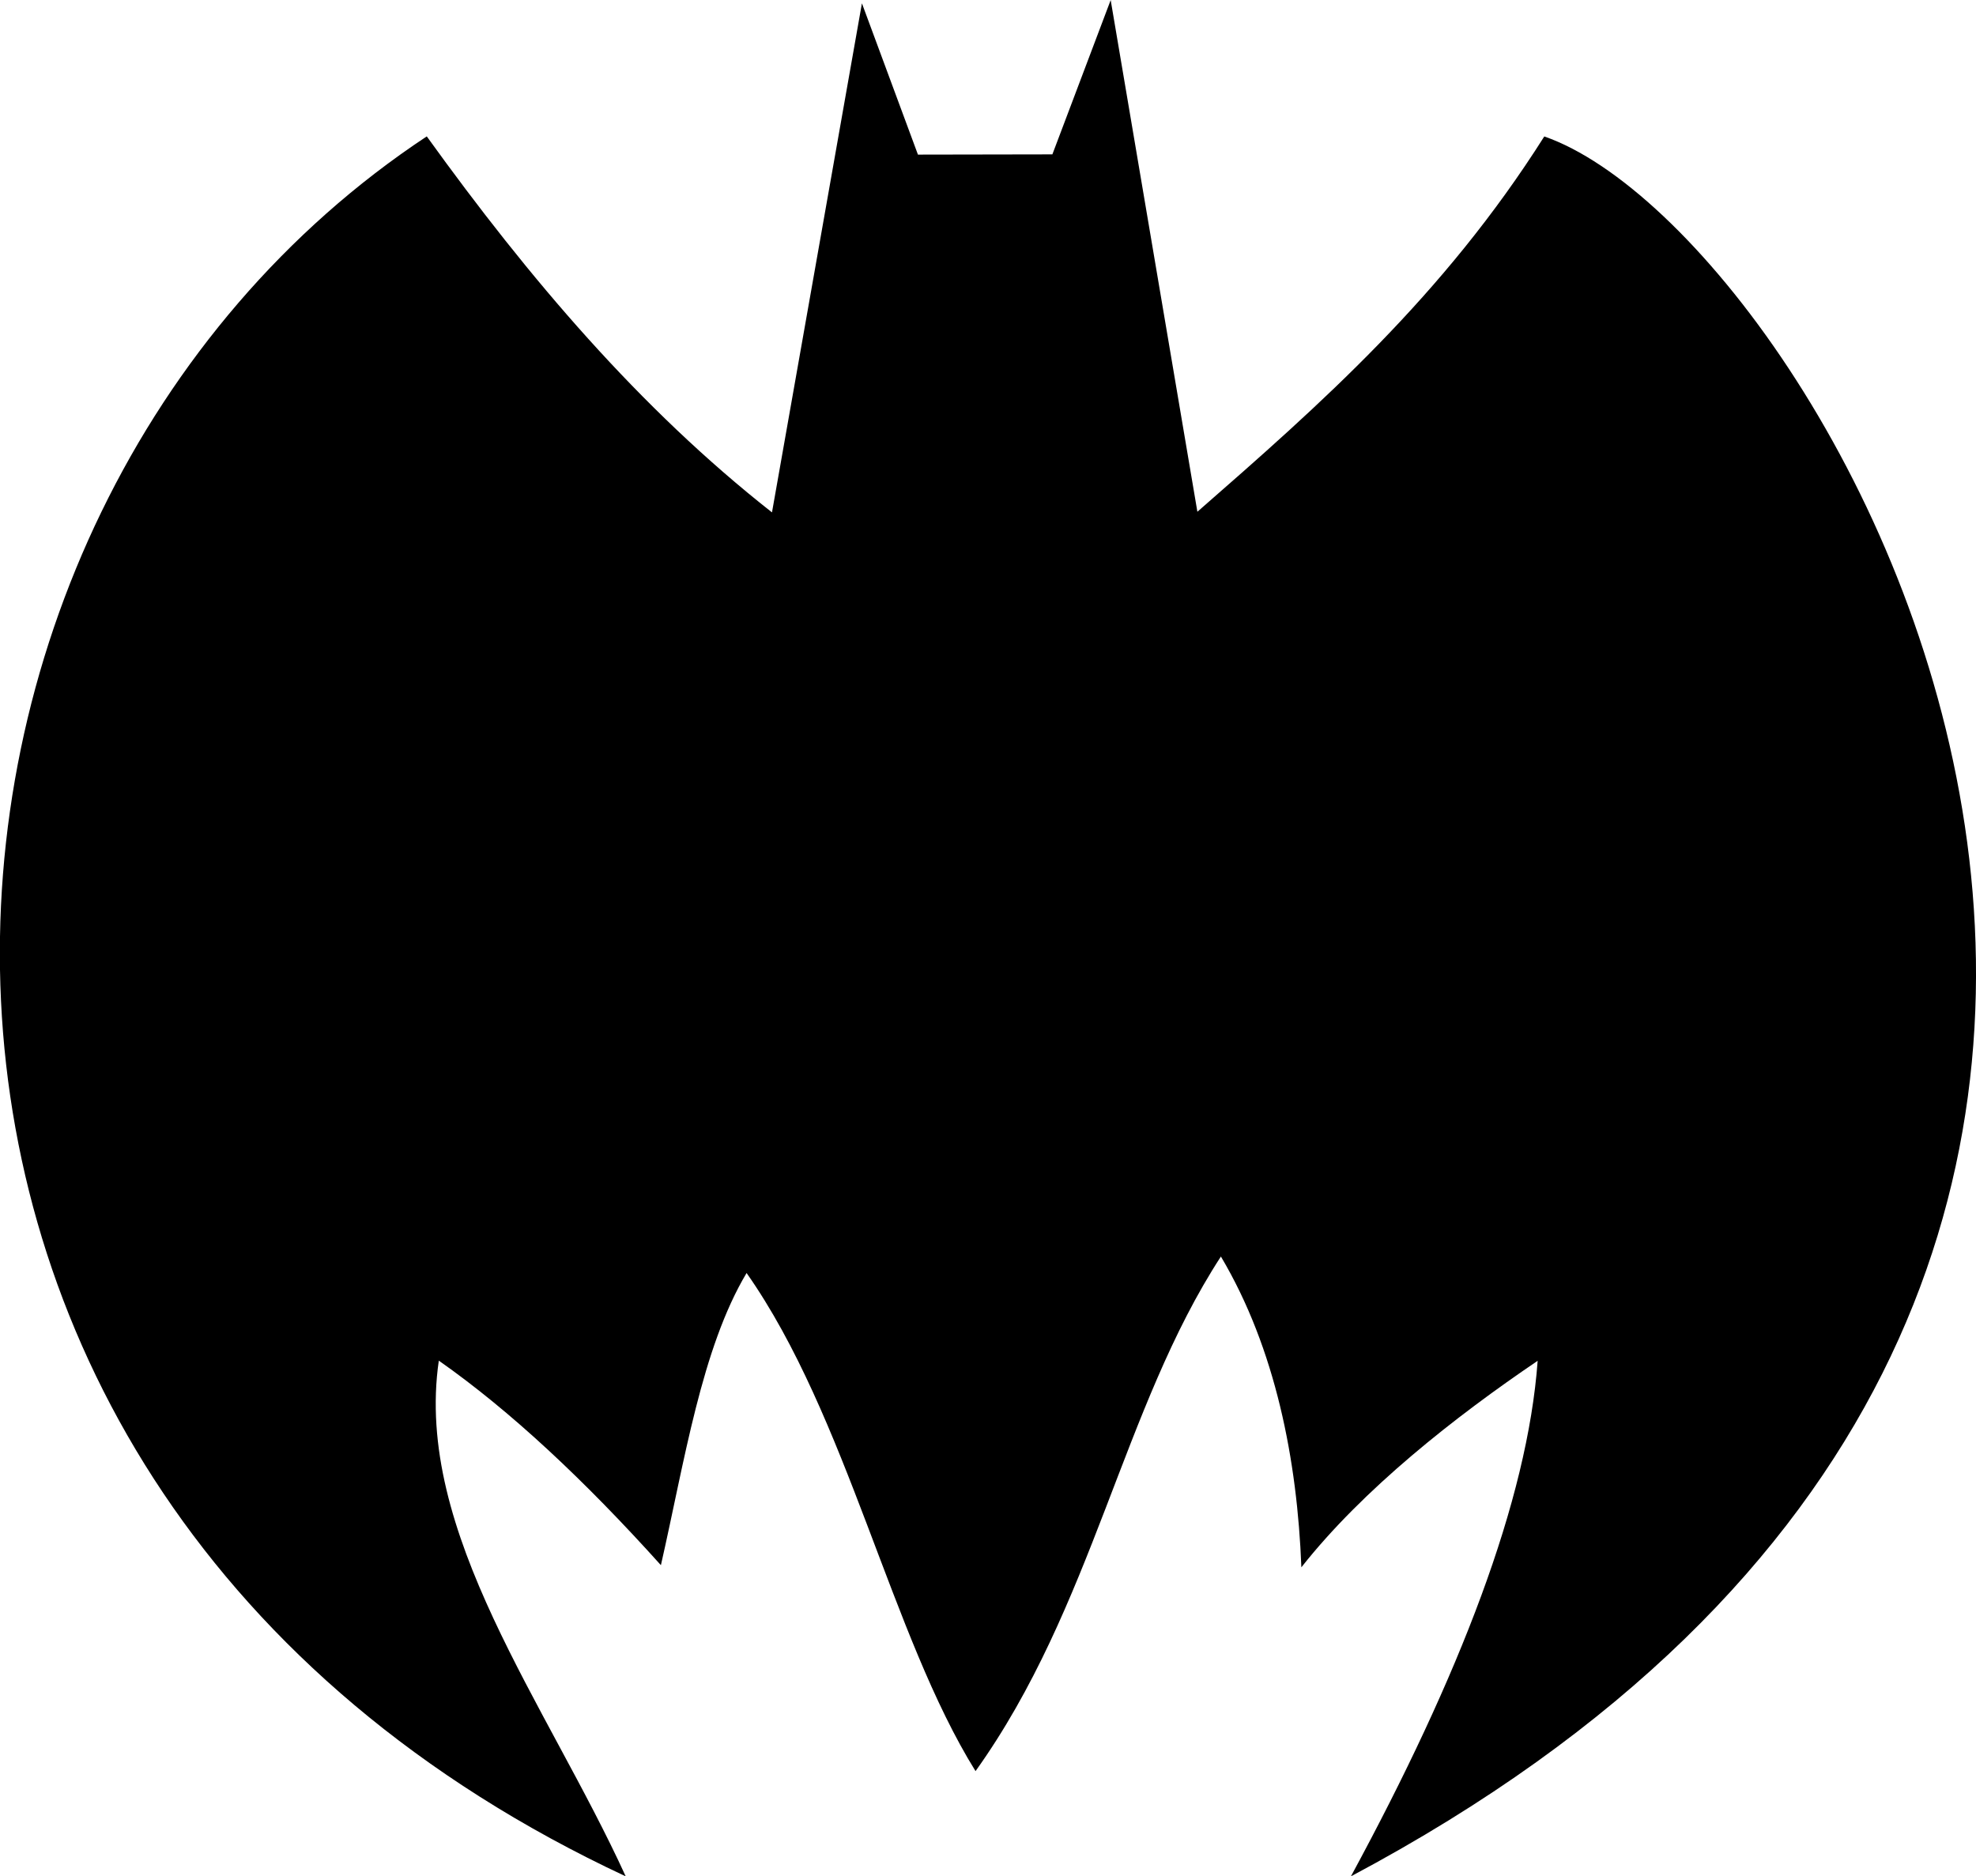 <svg width="25.046mm" height="23.787mm" version="1.1" viewBox="0 0 25.046 23.787" xmlns="http://www.w3.org/2000/svg">
  <g transform="translate(-53.474 -53.128)">
    <path d="m58.884 54.858c1.293 1.796 2.699 3.449 4.375 4.766l1.14-6.454 0.71 1.918 1.704-3e-3 0.739-1.956 1.099 6.487c1.561-1.364 3.118-2.736 4.397-4.758 3.638 1.262 11.395 14.694-2.451 22.058 1.377-2.541 2.238-4.764 2.367-6.536-1.049 0.711-2.213 1.626-2.995 2.618-0.052-1.354-0.326-2.771-1.02-3.94-1.25 1.923-1.62 4.44-3.11 6.524-1.072-1.723-1.625-4.498-2.902-6.315-0.571 0.956-0.786 2.387-1.086 3.704-0.963-1.071-1.904-1.954-2.815-2.593-0.317 2.179 1.374 4.359 2.369 6.538-10.57-4.937-9.704-17.305-2.523-22.058z"/>
  </g>
</svg>
